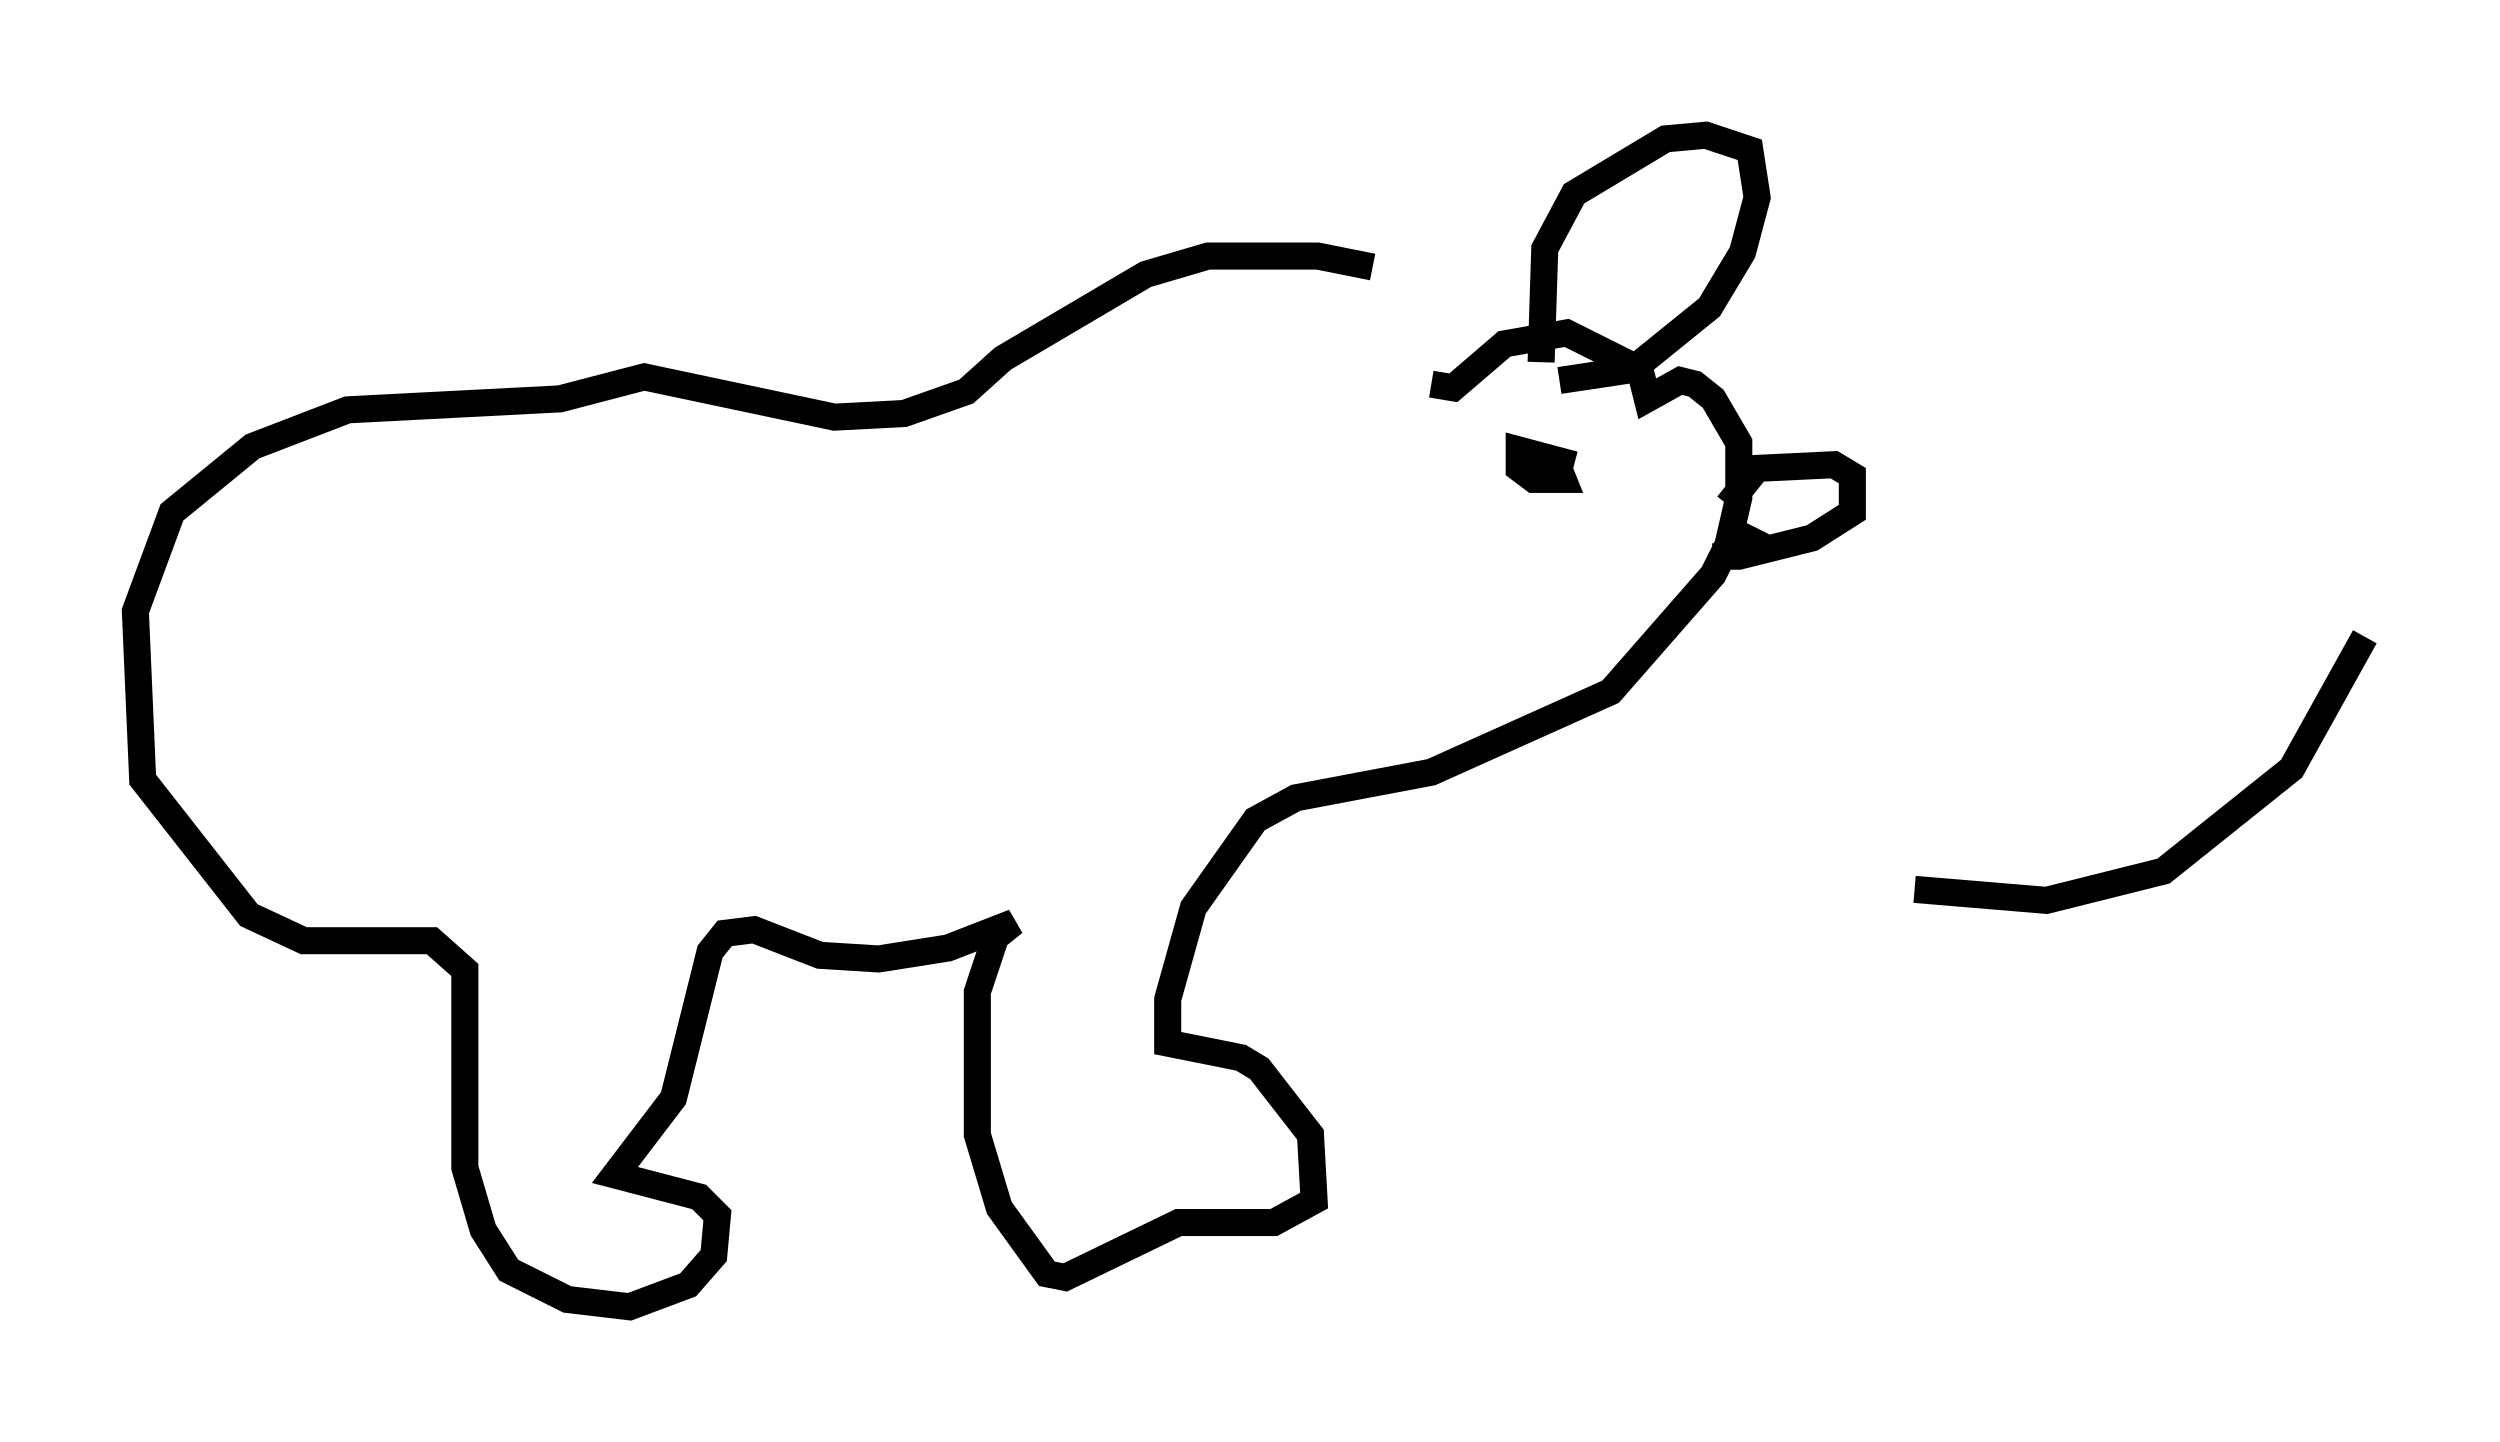<?xml version="1.0" encoding="utf-8" ?>
<svg baseProfile="full" height="53.301" version="1.1" width="92.408" xmlns="http://www.w3.org/2000/svg" xmlns:ev="http://www.w3.org/2001/xml-events" xmlns:xlink="http://www.w3.org/1999/xlink"><defs /><rect fill="white" height="53.301" width="92.408" x="0" y="0" /><path d="M54.661, 12.307 m-3.924, -2.436 l-2.03, -0.406 -4.059, 0.0 l-2.3, 0.677 -5.277, 3.112 l-1.353, 1.218 -2.3, 0.812 l-2.571, 0.135 -7.036, -1.488 l-3.112, 0.812 -7.848, 0.406 l-3.518, 1.353 -2.977, 2.436 l-1.353, 3.654 0.271, 6.225 l3.924, 5.007 2.03, 0.947 l4.736, 0.0 1.218, 1.083 l0.0, 7.307 0.677, 2.3 l0.947, 1.488 2.165, 1.083 l2.3, 0.271 2.165, -0.812 l0.947, -1.083 0.135, -1.488 l-0.677, -0.677 -3.112, -0.812 l2.165, -2.842 1.353, -5.413 l0.541, -0.677 1.083, -0.135 l2.436, 0.947 2.165, 0.135 l2.571, -0.406 2.436, -0.947 l-0.677, 0.541 -0.677, 2.03 l0.0, 5.277 0.812, 2.706 l1.759, 2.436 0.677, 0.135 l4.195, -2.03 3.518, 0.0 l1.488, -0.812 -0.135, -2.436 l-1.894, -2.436 -0.677, -0.406 l-2.706, -0.541 0.0, -1.624 l0.947, -3.383 2.3, -3.248 l1.488, -0.812 5.007, -0.947 l6.631, -2.977 3.789, -4.33 l0.541, -1.083 0.406, -1.759 l0.0, -2.03 -0.947, -1.624 l-0.677, -0.541 -0.541, -0.135 l-1.218, 0.677 -0.271, -1.083 l-2.706, -1.353 -2.3, 0.406 l-1.894, 1.624 -0.812, -0.135 m4.059, -0.812 l0.135, -4.195 1.083, -2.03 l3.383, -2.03 1.488, -0.135 l1.624, 0.541 0.271, 1.759 l-0.541, 2.03 -1.218, 2.03 l-2.842, 2.3 -2.706, 0.406 m6.225, 4.601 l1.083, -1.353 2.842, -0.135 l0.677, 0.406 0.0, 1.353 l-1.488, 0.947 -2.706, 0.677 l-0.812, 0.0 1.353, -0.541 l-1.083, -0.541 m-5.548, -2.3 l-2.03, -0.541 0.0, 0.677 l0.541, 0.406 1.083, 0.0 l-0.271, -0.677 m13.261, 15.832 l4.871, 0.406 4.33, -1.083 l4.736, -3.789 2.706, -4.871 " fill="none" stroke="black" stroke-width="1" /></svg>